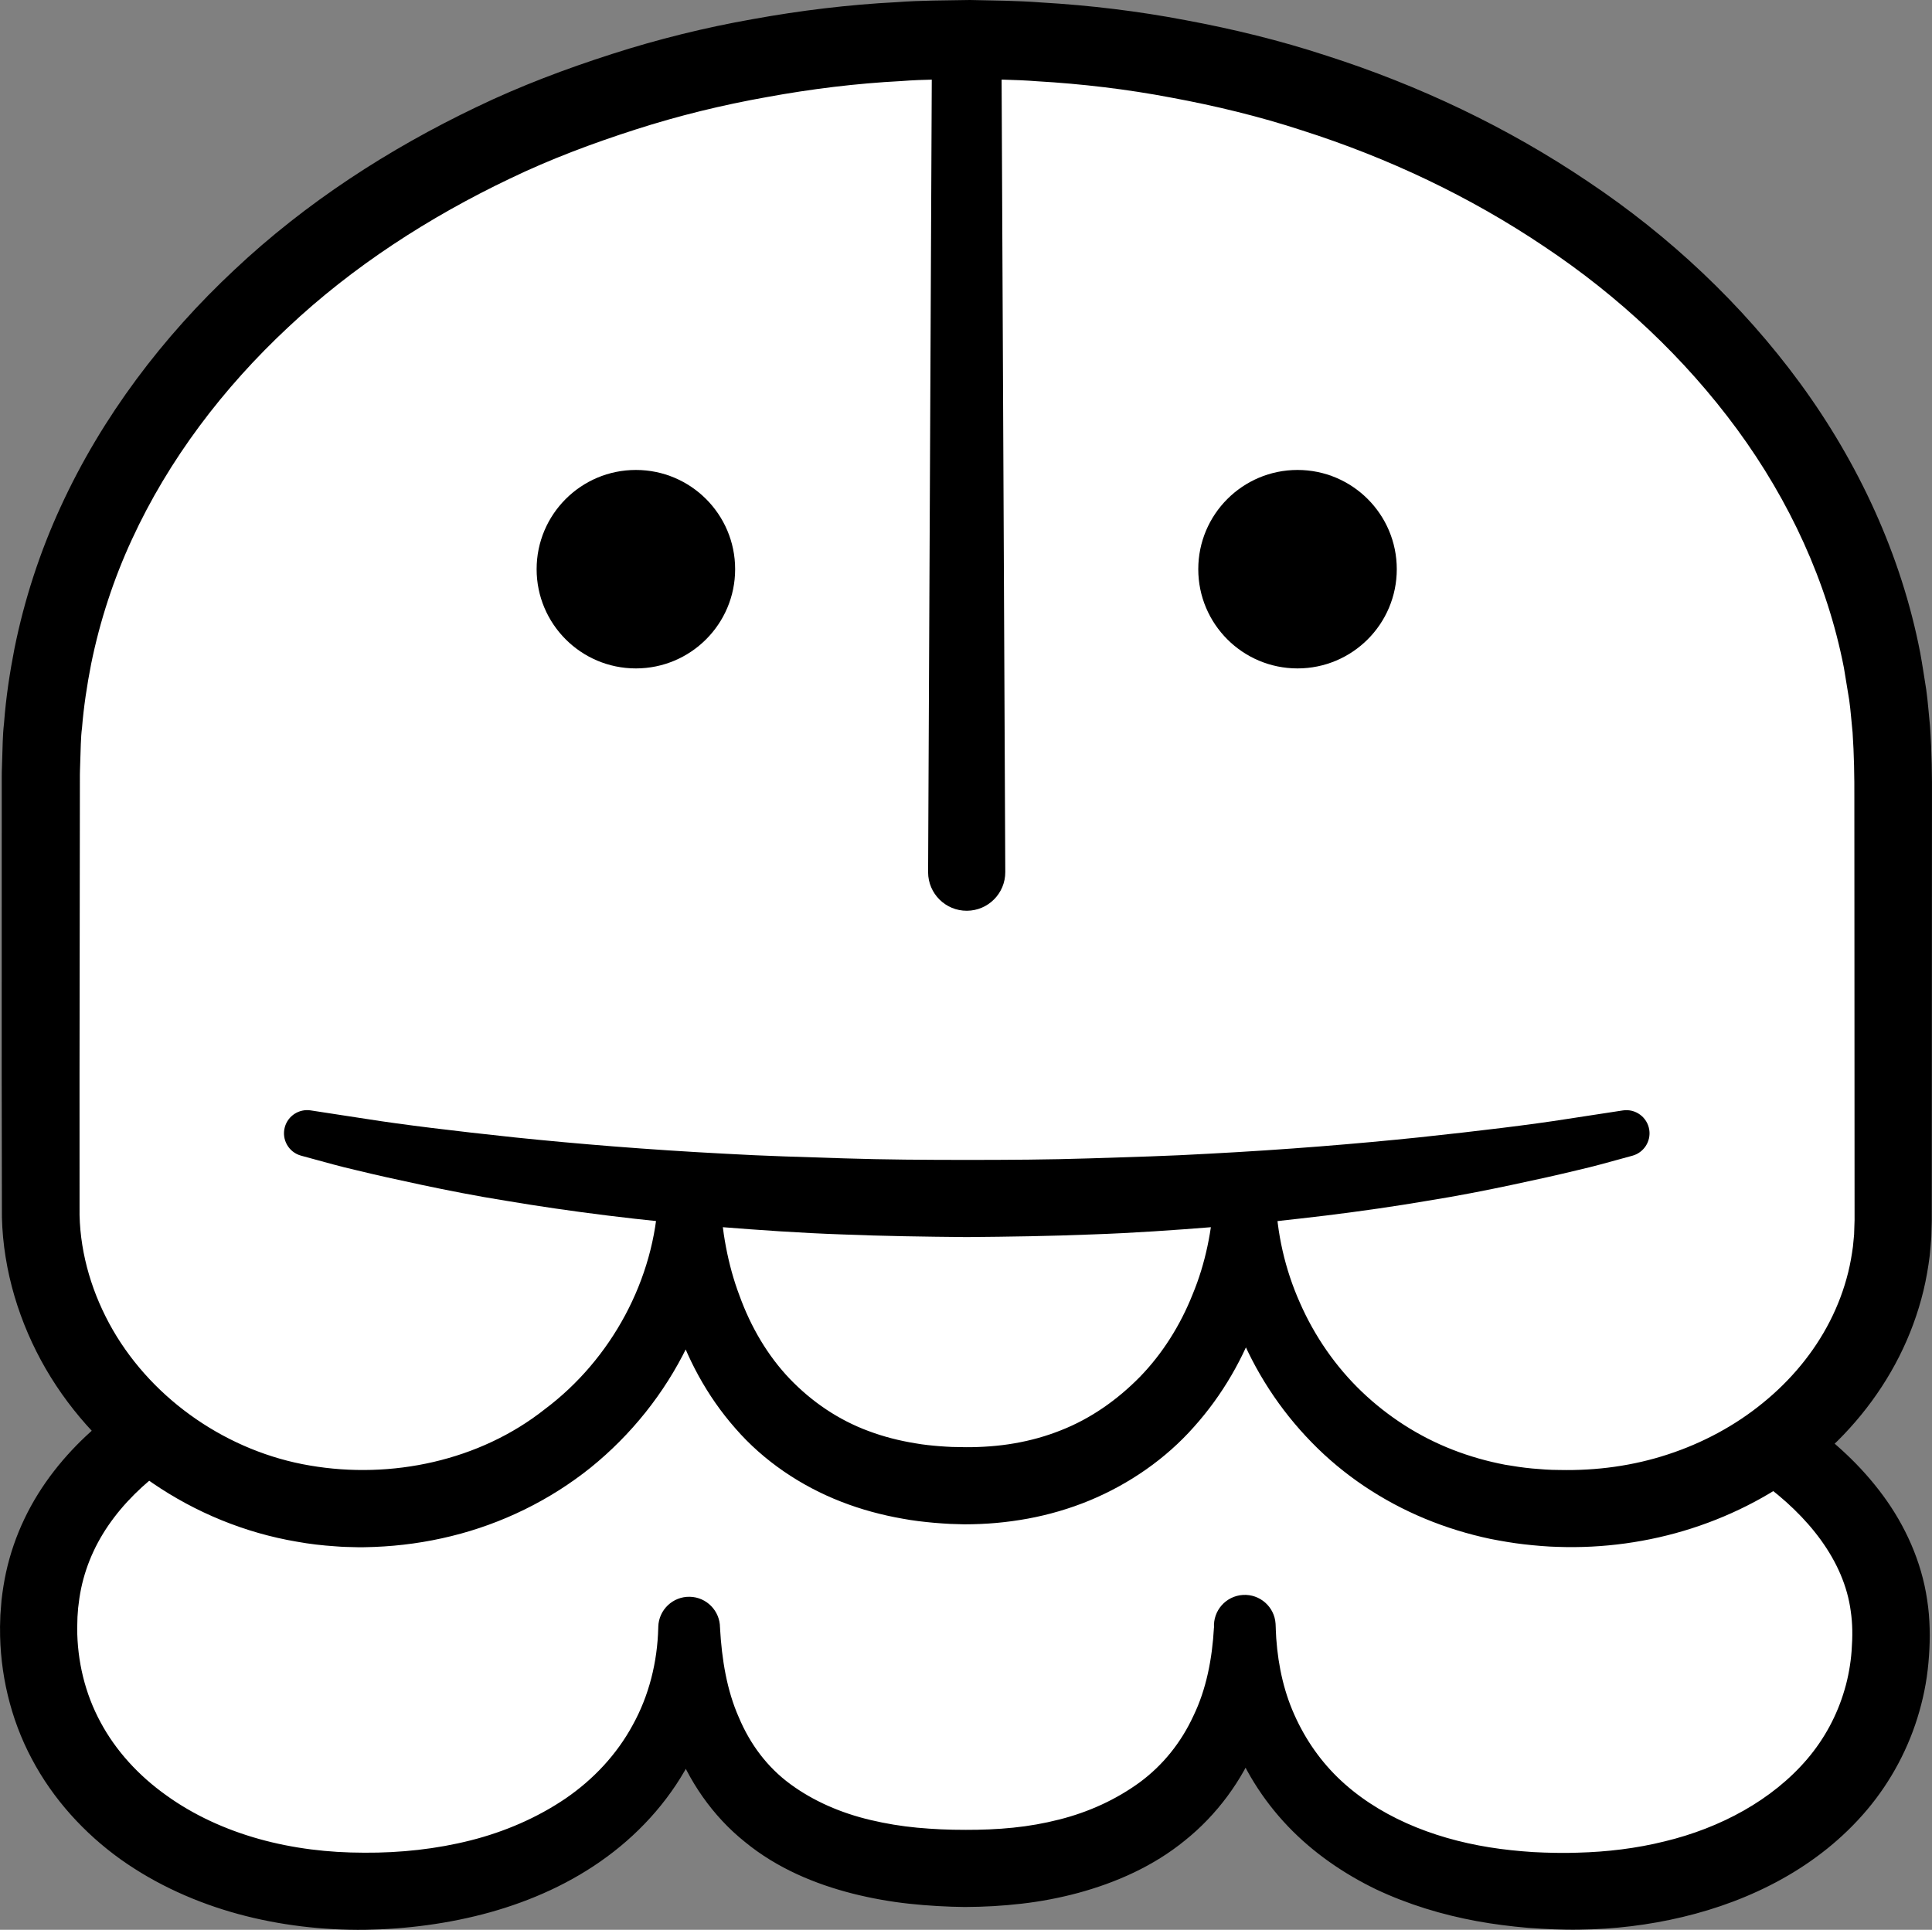 <?xml version="1.0" encoding="iso-8859-1"?>
<!-- Generator: Adobe Illustrator 19.2.0, SVG Export Plug-In . SVG Version: 6.00 Build 0)  -->
<!DOCTYPE svg PUBLIC "-//W3C//DTD SVG 1.1//EN" "http://www.w3.org/Graphics/SVG/1.1/DTD/svg11.dtd">
<svg version="1.1" xmlns="http://www.w3.org/2000/svg" xmlns:xlink="http://www.w3.org/1999/xlink" x="0px" y="0px"
	 viewBox="0 0 125.16 125.048" style="enable-background:new 0 0 125.16 125.048;" xml:space="preserve">
<rect x="0" y="0" width="125.16" height="125.048" fill="#808080" stroke="none"/>
<g id="min">
	<g id="min_1_">
		<g>
			<path style="fill:#FFFFFF;" d="M2.5,105.488c0-16.853,26.738-22.406,59.875-22.406s60.134,7.537,60.134,22.796
				c0,10.313-9.268,16.675-20.866,16.675c-13,0-21-6.773-21-17.086c0,9.495-6.5,15.604-18,15.604c-12.5,0-18-6.109-18-15.604
				c0,10.313-8.75,17.086-21.25,17.086C11.796,122.552,2.5,115.801,2.5,105.488z"/>
			<path d="M0.001,105.425l0.023-0.777l0.075-0.967c0.07-0.604,0.164-1.206,0.294-1.805c0.263-1.196,0.666-2.367,1.195-3.471
				c1.056-2.216,2.601-4.12,4.33-5.673c3.493-3.108,7.573-5.001,11.64-6.455c4.09-1.44,8.259-2.395,12.43-3.138
				c4.175-0.736,8.363-1.23,12.551-1.581c4.188-0.351,8.376-0.55,12.56-0.649c4.19-0.085,8.348-0.113,12.557-0.03
				c8.383,0.191,16.783,0.849,25.114,2.355c4.162,0.768,8.312,1.731,12.391,3.097c4.067,1.378,8.11,3.096,11.804,5.729
				c1.835,1.32,3.583,2.891,5.013,4.835c1.428,1.929,2.504,4.277,2.866,6.761c0.196,1.22,0.199,2.539,0.123,3.614
				c-0.086,1.291-0.285,2.419-0.622,3.608c-0.659,2.338-1.834,4.548-3.392,6.393c-3.139,3.725-7.54,5.895-11.935,6.943
				c-2.213,0.531-4.465,0.796-6.703,0.822c-0.293,0-0.531,0.01-0.868,0l-0.777-0.021c-0.515-0.015-1.134-0.057-1.686-0.095
				c-1.11-0.095-2.222-0.234-3.329-0.437c-2.214-0.409-4.415-1.07-6.511-2.058c-2.084-1.009-4.058-2.357-5.703-4.079
				c-1.642-1.718-2.942-3.792-3.729-6.023c-0.804-2.229-1.1-4.576-1.065-6.854l0-0.001c-0.069-1.101,0.768-2.05,1.869-2.119
				c1.101-0.069,2.05,0.768,2.119,1.869l0.001,0.024l0.01,0.226c0.112,2.469-0.241,5.046-1.202,7.485
				c-0.977,2.426-2.615,4.651-4.677,6.302c-2.052,1.678-4.48,2.737-6.904,3.398c-1.218,0.328-2.447,0.561-3.672,0.701
				c-1.24,0.143-2.418,0.21-3.694,0.215c-1.071-0.01-2.42-0.081-3.599-0.212c-1.217-0.131-2.441-0.349-3.66-0.656
				c-2.424-0.618-4.893-1.635-6.971-3.341c-2.096-1.67-3.692-3.992-4.579-6.445c-0.876-2.469-1.149-5.012-1.041-7.447l0-0.001h4
				c0.071,2.802-0.492,5.708-1.775,8.313c-1.282,2.605-3.253,4.846-5.55,6.533c-2.299,1.698-4.91,2.854-7.572,3.599
				c-2.669,0.74-5.403,1.09-8.114,1.135c-1.317,0.016-2.75-0.059-4.111-0.225c-1.369-0.167-2.734-0.427-4.078-0.793
				c-2.686-0.732-5.306-1.89-7.648-3.558c-2.329-1.673-4.362-3.887-5.741-6.503c-1.391-2.608-2.075-5.584-2.055-8.479L0.001,105.425
				z M5,105.488c0.003,2.161,0.512,4.256,1.513,6.108c0.995,1.856,2.472,3.464,4.251,4.731c1.771,1.281,3.839,2.226,6.024,2.836
				c1.093,0.305,2.218,0.528,3.357,0.674c1.148,0.146,2.244,0.211,3.455,0.214c2.344,0.015,4.671-0.237,6.891-0.799
				c2.219-0.56,4.312-1.471,6.138-2.707c1.82-1.244,3.33-2.865,4.358-4.763c1.048-1.889,1.602-4.063,1.657-6.315l0.001-0.049
				c0.027-1.104,0.944-1.977,2.048-1.95c1.087,0.026,1.95,0.918,1.951,1.999l0,0.001c0.113,2.068,0.449,4.078,1.222,5.819
				c0.737,1.752,1.855,3.236,3.34,4.324c1.48,1.087,3.26,1.869,5.207,2.325c0.972,0.23,1.976,0.398,3.003,0.494
				c1.065,0.096,1.971,0.141,3.156,0.14c0.979,0.003,2.057-0.036,3.06-0.141c1.017-0.102,2.013-0.279,2.977-0.525
				c1.932-0.484,3.706-1.306,5.219-2.408c1.509-1.112,2.692-2.589,3.485-4.312c0.831-1.712,1.216-3.682,1.33-5.718h4l0,0.001
				c0.062,1.862,0.389,3.684,1.075,5.333c0.685,1.646,1.672,3.135,2.94,4.373c2.548,2.479,6.093,3.93,9.827,4.528
				c0.936,0.151,1.887,0.248,2.844,0.31c0.482,0.021,0.899,0.045,1.42,0.05l0.778,0.004l0.687-0.016
				c1.906-0.05,3.8-0.277,5.616-0.729c3.635-0.873,6.982-2.686,9.239-5.328c1.126-1.319,1.946-2.848,2.426-4.497
				c0.242-0.802,0.399-1.729,0.456-2.507c0.072-0.992,0.066-1.759-0.055-2.59c-0.432-3.27-2.756-6.173-5.804-8.376
				c-3.051-2.226-6.706-3.856-10.469-5.161c-3.779-1.3-7.718-2.268-11.707-3.023c-7.991-1.494-16.178-2.189-24.372-2.423
				c-4.084-0.12-8.223-0.097-12.324,0.028c-4.108,0.121-8.207,0.341-12.283,0.706c-4.075,0.365-8.13,0.869-12.12,1.597
				c-3.987,0.727-7.92,1.686-11.647,3.033c-3.707,1.348-7.265,3.111-9.962,5.573c-1.341,1.227-2.431,2.627-3.148,4.168
				c-0.36,0.77-0.629,1.574-0.804,2.405c-0.086,0.417-0.148,0.839-0.194,1.266l-0.043,0.583L5,105.551L5,105.488z"/>
		</g>
		<g>
			<path style="fill:#FFFFFF;" d="M122.644,79.085c0,10.313-9.402,18.674-21,18.674c-13,0-21-9.948-21-20.261
				c0,9.495-6.5,18.779-18,18.779c-12.5,0-18-9.285-18-18.779c0,10.313-8.75,20.261-21.25,20.261
				c-11.598,0-20.769-9.139-20.769-19.452l0.019-28.149c0-26.29,26.863-47.602,60-47.602s60,21.312,60,47.602L122.644,79.085z"/>
			<path d="M125.143,79.156l-0.028,1.003c-0.031,0.402-0.059,0.816-0.103,1.208c-0.095,0.757-0.224,1.51-0.402,2.252
				c-0.357,1.483-0.89,2.921-1.573,4.275c-1.368,2.71-3.33,5.075-5.644,6.956c-2.321,1.878-4.987,3.28-7.795,4.183
				c-2.805,0.903-5.775,1.304-8.682,1.201c-0.608-0.011-1.49-0.085-2.195-0.167c-0.729-0.083-1.454-0.211-2.177-0.351
				c-1.442-0.305-2.863-0.74-4.233-1.309c-2.739-1.135-5.268-2.815-7.334-4.941c-2.073-2.118-3.707-4.643-4.789-7.375
				c-1.073-2.736-1.603-5.671-1.544-8.593h4c0.112,2.668-0.307,5.361-1.169,7.926c-0.893,2.553-2.277,4.972-4.127,7.034
				c-1.835,2.075-4.199,3.708-6.771,4.773c-1.288,0.532-2.629,0.921-3.984,1.172c-1.376,0.251-2.681,0.369-4.129,0.37l-0.912-0.027
				c-0.315-0.012-0.695-0.047-1.039-0.072c-0.706-0.064-1.357-0.139-2.037-0.266c-1.345-0.235-2.685-0.594-3.983-1.101
				c-2.593-1.009-5.019-2.633-6.855-4.753c-1.854-2.104-3.173-4.59-3.984-7.165c-0.783-2.588-1.12-5.26-1.01-7.89l0-0.001
				c-0.054-1.103,0.796-2.041,1.899-2.095s2.041,0.796,2.095,1.899l0.001,0.03l0.005,0.167c0.099,3.363-0.664,6.743-2.134,9.764
				c-1.472,3.024-3.621,5.711-6.245,7.834c-2.633,2.112-5.743,3.634-9.021,4.438c-1.638,0.406-3.314,0.637-4.991,0.703l-0.629,0.018
				l-0.368,0.003l-0.284-0.007c-0.38-0.01-0.736-0.011-1.206-0.051c-0.906-0.059-1.711-0.153-2.552-0.306
				C12.536,98.763,6.413,94.63,2.97,88.707c-1.711-2.954-2.76-6.354-2.846-9.826L0.11,69.721l0.003-18.174l0-1.136l0.002-0.363
				l0.009-0.284l0.018-0.568c0.033-0.77,0.02-1.475,0.119-2.337c0.127-1.682,0.37-3.267,0.679-4.85
				c0.64-3.164,1.645-6.251,2.991-9.171c2.685-5.852,6.627-11.028,11.259-15.359c4.629-4.356,9.996-7.824,15.671-10.539
				c2.837-1.368,5.787-2.479,8.775-3.439c2.99-0.962,6.043-1.717,9.13-2.261C51.851,0.68,54.968,0.3,58.095,0.14
				c1.583-0.119,3.081-0.109,4.739-0.14c1.519,0.036,3,0.037,4.62,0.16c3.174,0.185,6.255,0.558,9.346,1.146
				c3.081,0.573,6.136,1.316,9.12,2.297c5.98,1.914,11.724,4.632,16.963,8.168c5.249,3.509,9.957,7.91,13.733,13.062
				c3.767,5.147,6.553,11.118,7.781,17.467c0.145,0.793,0.261,1.593,0.39,2.389c0.112,0.799,0.165,1.605,0.248,2.408
				c0.109,1.607,0.133,3.256,0.123,4.729l-0.005,9.087l-0.009,18.174L125.143,79.156z M120.144,79.085l-0.009-18.174l-0.005-9.087
				c0.007-1.556-0.02-2.939-0.114-4.352c-0.076-0.703-0.12-1.41-0.219-2.11l-0.344-2.094c-1.082-5.564-3.537-10.839-6.921-15.453
				c-3.391-4.616-7.664-8.623-12.488-11.837c-4.81-3.24-10.125-5.754-15.683-7.526c-2.772-0.909-5.619-1.597-8.492-2.128
				c-2.86-0.545-5.807-0.894-8.68-1.058c-1.401-0.112-2.95-0.117-4.46-0.15c-1.369,0.035-2.903,0.021-4.342,0.137
				c-2.923,0.151-5.832,0.51-8.706,1.037c-2.877,0.511-5.721,1.205-8.498,2.099c-2.776,0.89-5.513,1.915-8.135,3.177
				c-5.245,2.503-10.178,5.688-14.382,9.641c-4.211,3.929-7.74,8.576-10.12,13.747c-1.194,2.582-2.077,5.294-2.641,8.066
				c-0.272,1.389-0.485,2.801-0.591,4.14c-0.089,0.643-0.083,1.455-0.115,2.198l-0.018,0.568L5.175,50.21
				c-0.001,0.041,0.001-0.102,0-0.008l0,0.071l0,0.142l-0.001,1.136L5.152,69.724l0.002,9.012c0.059,2.593,0.842,5.163,2.159,7.448
				c2.651,4.583,7.49,7.893,12.765,8.779c5.278,0.907,10.994-0.306,15.214-3.648c4.299-3.217,7.135-8.418,7.352-13.818h4l0,0
				c0.114,2.232,0.495,4.436,1.263,6.46c0.735,2.031,1.826,3.889,3.253,5.385c1.43,1.488,3.146,2.661,5.099,3.384
				c0.973,0.366,1.996,0.628,3.049,0.798c0.516,0.093,1.077,0.148,1.581,0.188c0.263,0.014,0.488,0.039,0.781,0.047l0.912,0.016
				c0.983,0.005,2.113-0.07,3.13-0.25c1.037-0.178,2.048-0.458,3.013-0.843c1.938-0.76,3.66-1.974,5.127-3.469
				c1.461-1.505,2.616-3.344,3.412-5.349c0.829-1.997,1.265-4.17,1.38-6.366c0-1.104,0.895-2,2-2c1.087,0,1.971,0.867,1.999,1.946
				l0.001,0.053c0.06,2.389,0.603,4.757,1.569,6.923c0.953,2.171,2.322,4.148,4.019,5.769c1.697,1.619,3.697,2.903,5.882,3.753
				c1.092,0.426,2.227,0.748,3.386,0.969c0.583,0.098,1.167,0.19,1.759,0.244c0.614,0.051,1.057,0.095,1.776,0.097
				c2.397,0.051,4.767-0.27,7.013-1.009c2.241-0.732,4.347-1.858,6.149-3.331c1.806-1.463,3.313-3.27,4.347-5.298
				c0.518-1.013,0.918-2.079,1.188-3.175c0.135-0.548,0.232-1.104,0.306-1.664l0.075-0.775l0.032-0.987L120.144,79.085z"/>
		</g>
		<g>
			<path style="fill:#FFFFFF;" d="M105.441,73.42c-11.95,2.664-26.749,4.24-42.773,4.24c-16.053,0-30.877-1.567-42.839-4.24"/>
			<path d="M105.755,74.887c0,0-0.325,0.089-0.935,0.256c-0.609,0.164-1.498,0.424-2.674,0.692c-1.17,0.285-2.576,0.599-4.204,0.943
				c-1.625,0.344-3.464,0.712-5.482,1.033c-2.015,0.345-4.206,0.661-6.529,0.949c-2.324,0.276-4.777,0.561-7.322,0.748
				c-2.544,0.202-5.176,0.389-7.854,0.48c-2.684,0.11-5.384,0.149-8.135,0.172c-2.672-0.024-5.435-0.064-8.104-0.173
				c-2.678-0.093-5.309-0.278-7.853-0.48c-5.089-0.407-9.821-1.015-13.852-1.695c-2.018-0.321-3.857-0.689-5.483-1.032
				c-1.626-0.344-3.039-0.659-4.198-0.943c-1.162-0.266-2.065-0.529-2.682-0.695c-0.617-0.168-0.945-0.258-0.945-0.258
				c-0.8-0.219-1.271-1.044-1.053-1.844c0.203-0.744,0.931-1.204,1.676-1.089l0.031,0.005c0,0,1.318,0.202,3.625,0.556
				c2.303,0.365,5.612,0.769,9.586,1.192c3.976,0.412,8.624,0.796,13.615,1.055c2.494,0.146,5.076,0.215,7.698,0.3
				c2.63,0.084,5.255,0.1,7.97,0.101c2.636-0.001,5.324-0.015,7.94-0.1c2.622-0.085,5.204-0.154,7.698-0.301
				c4.991-0.26,9.639-0.645,13.614-1.057c3.971-0.423,7.289-0.828,9.581-1.19c2.319-0.355,3.643-0.558,3.643-0.558
				c0.82-0.128,1.588,0.432,1.716,1.252C106.962,73.968,106.481,74.687,105.755,74.887z"/>
		</g>
		<g>
			<path d="M64.875,2.552l0.25,53.952c0.006,1.381-1.108,2.505-2.488,2.511c-1.381,0.007-2.505-1.108-2.512-2.488v-0.023
				l0.25-53.952c0.006-1.243,1.018-2.245,2.26-2.24C63.871,0.318,64.869,1.319,64.875,2.552z"/>
		</g>
		<g>
			<circle cx="41.194" cy="36.882" r="6.43"/>
			<circle cx="84.057" cy="36.882" r="6.43"/>
		</g>
	</g>
</g>
<g id="Layer_1">
</g>
</svg>
